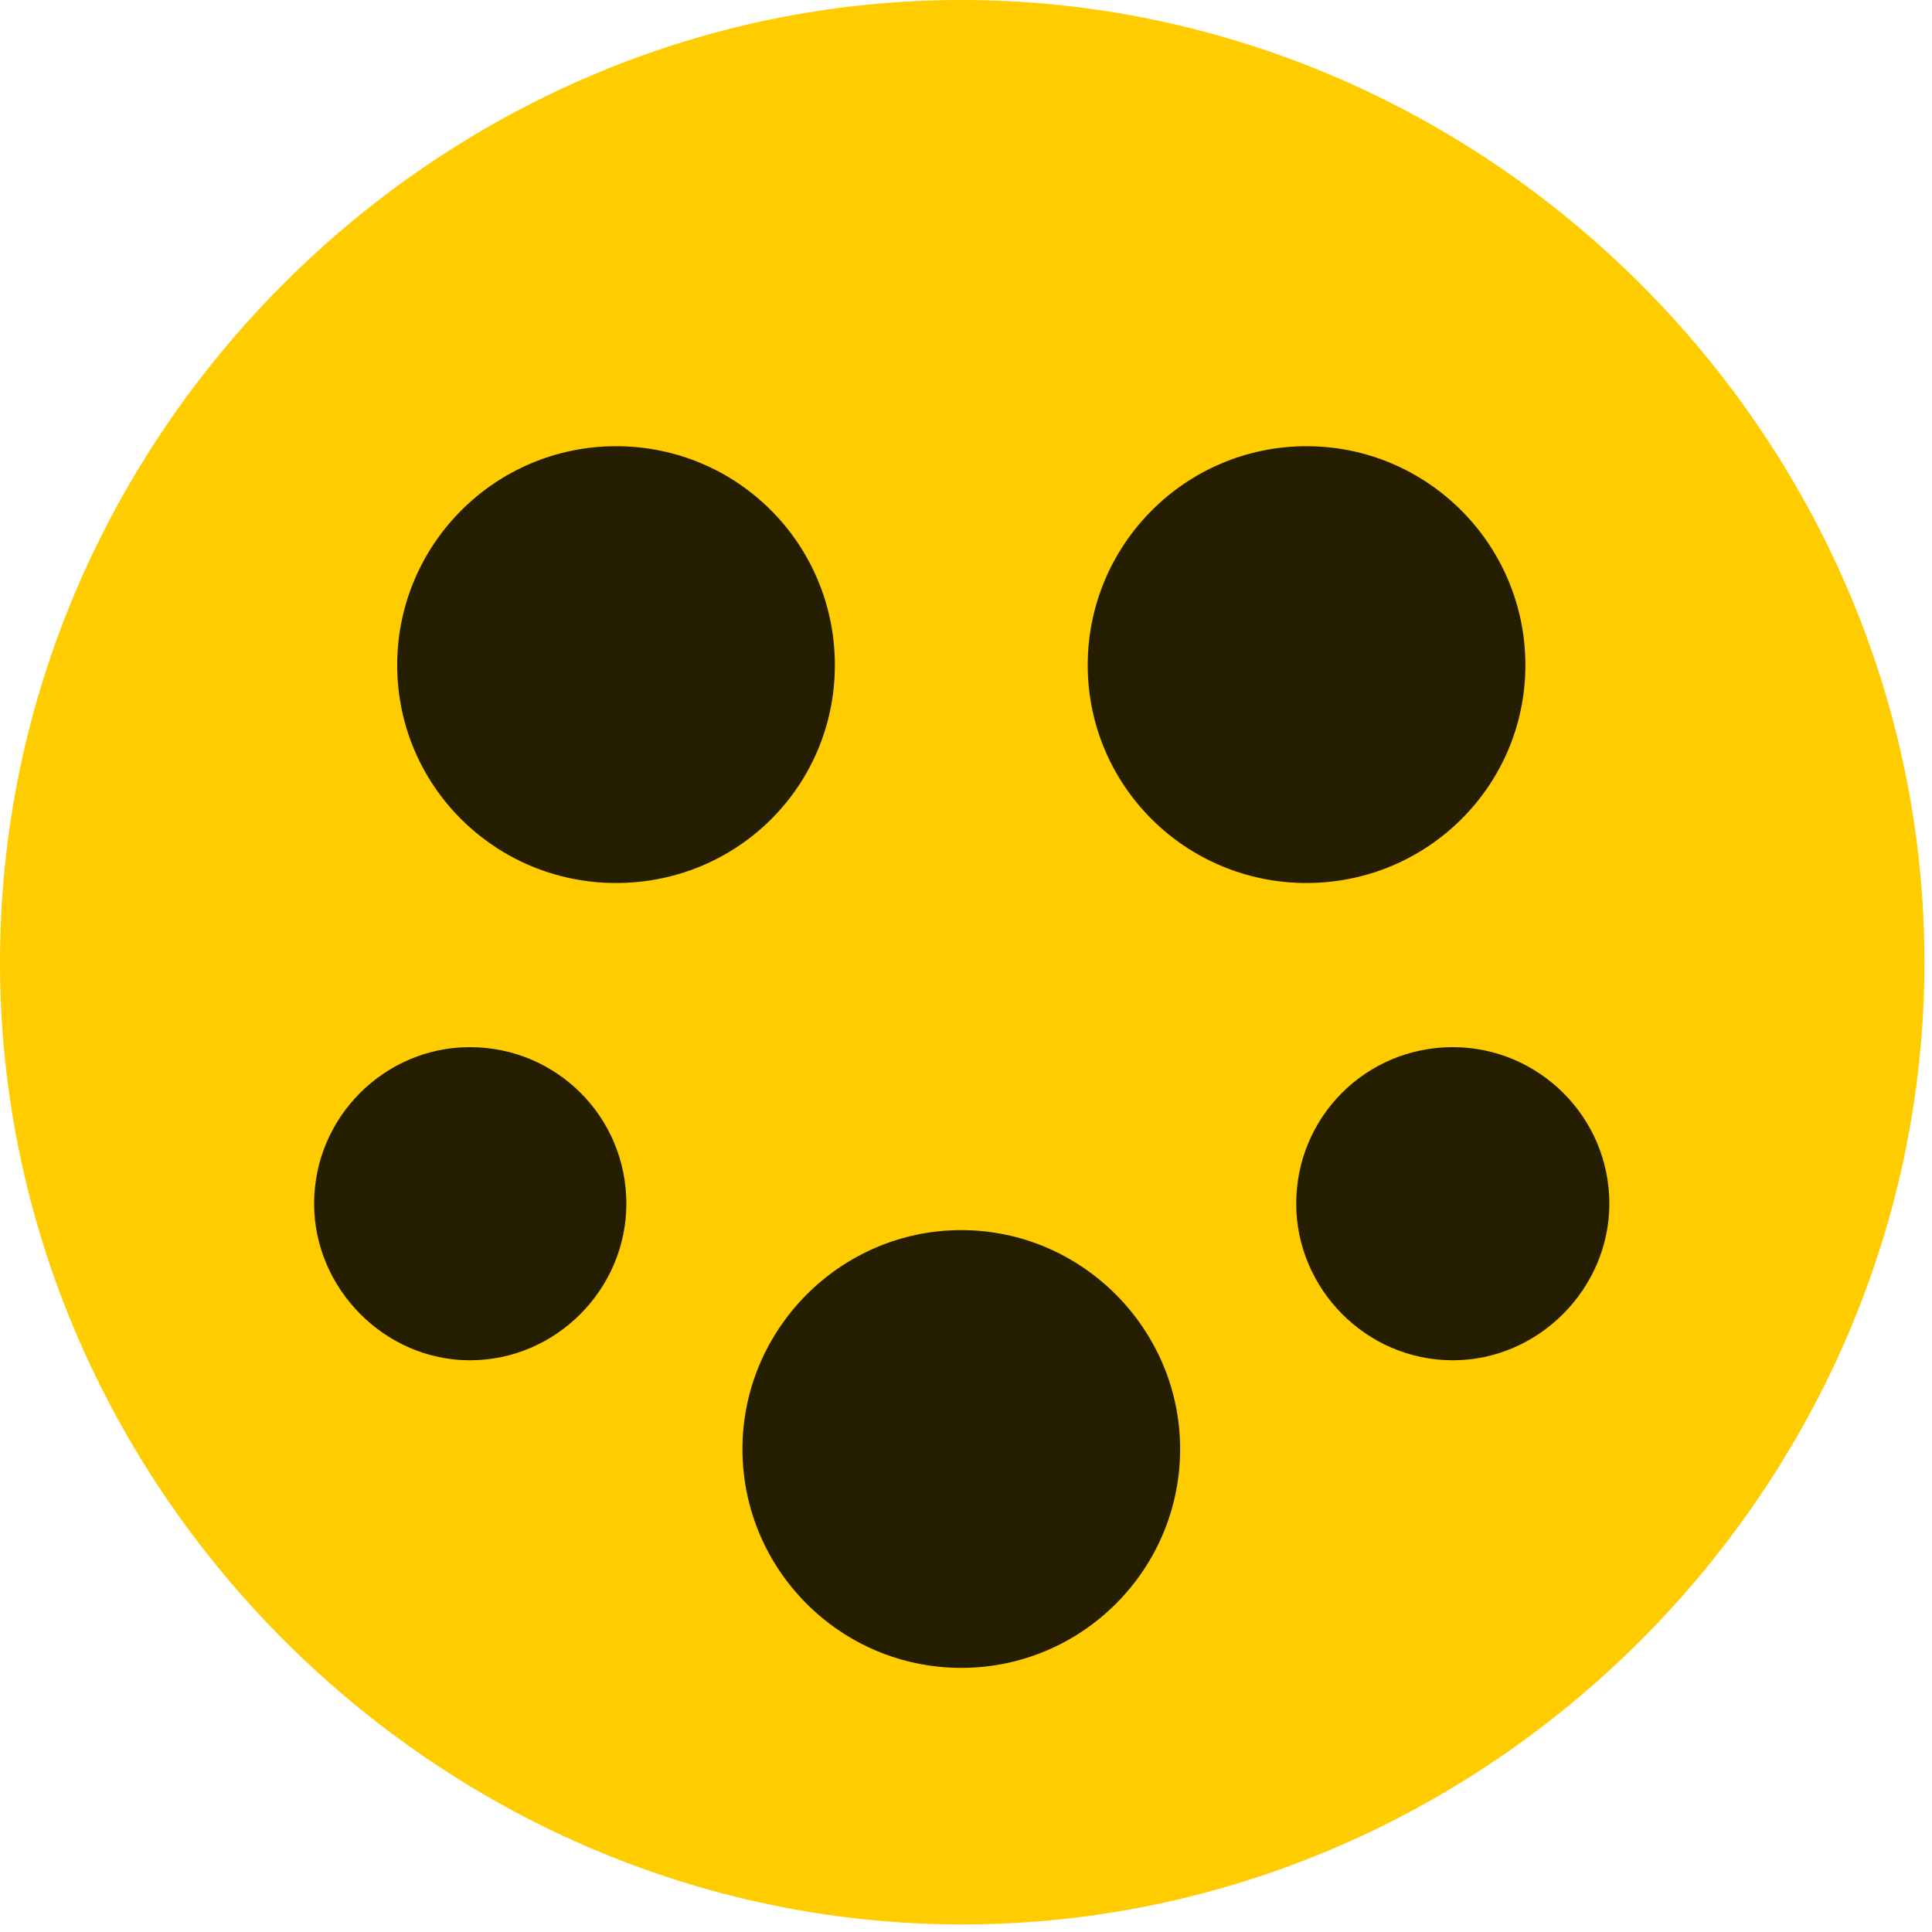 <svg width="24" height="24" viewBox="0 0 24 24" fill="none" xmlns="http://www.w3.org/2000/svg">
<path d="M11.953 23.906C18.492 23.906 23.906 18.48 23.906 11.953C23.906 5.414 18.48 0 11.941 0C5.414 0 0 5.414 0 11.953C0 18.48 5.426 23.906 11.953 23.906Z" fill="#FFCC00"/>
<path d="M7.652 10.969C6.152 10.969 4.934 9.762 4.934 8.262C4.934 6.762 6.152 5.543 7.652 5.543C9.164 5.543 10.371 6.762 10.371 8.262C10.371 9.762 9.164 10.969 7.652 10.969ZM16.23 10.969C14.73 10.969 13.512 9.762 13.512 8.262C13.512 6.762 14.73 5.543 16.23 5.543C17.73 5.543 18.949 6.762 18.949 8.262C18.949 9.762 17.73 10.969 16.23 10.969ZM11.941 20.719C10.441 20.719 9.223 19.5 9.223 18C9.223 16.512 10.441 15.281 11.941 15.281C13.441 15.281 14.66 16.512 14.66 18C14.66 19.5 13.441 20.719 11.941 20.719ZM5.836 16.898C4.781 16.898 3.902 16.008 3.902 14.953C3.902 13.875 4.781 13.008 5.836 13.008C6.914 13.008 7.781 13.875 7.781 14.953C7.781 16.008 6.914 16.898 5.836 16.898ZM18.047 16.898C16.969 16.898 16.102 16.008 16.102 14.953C16.102 13.875 16.969 13.008 18.047 13.008C19.113 13.008 19.992 13.875 19.992 14.953C19.992 16.008 19.113 16.898 18.047 16.898Z" fill="black" fill-opacity="0.85"/>
</svg>
